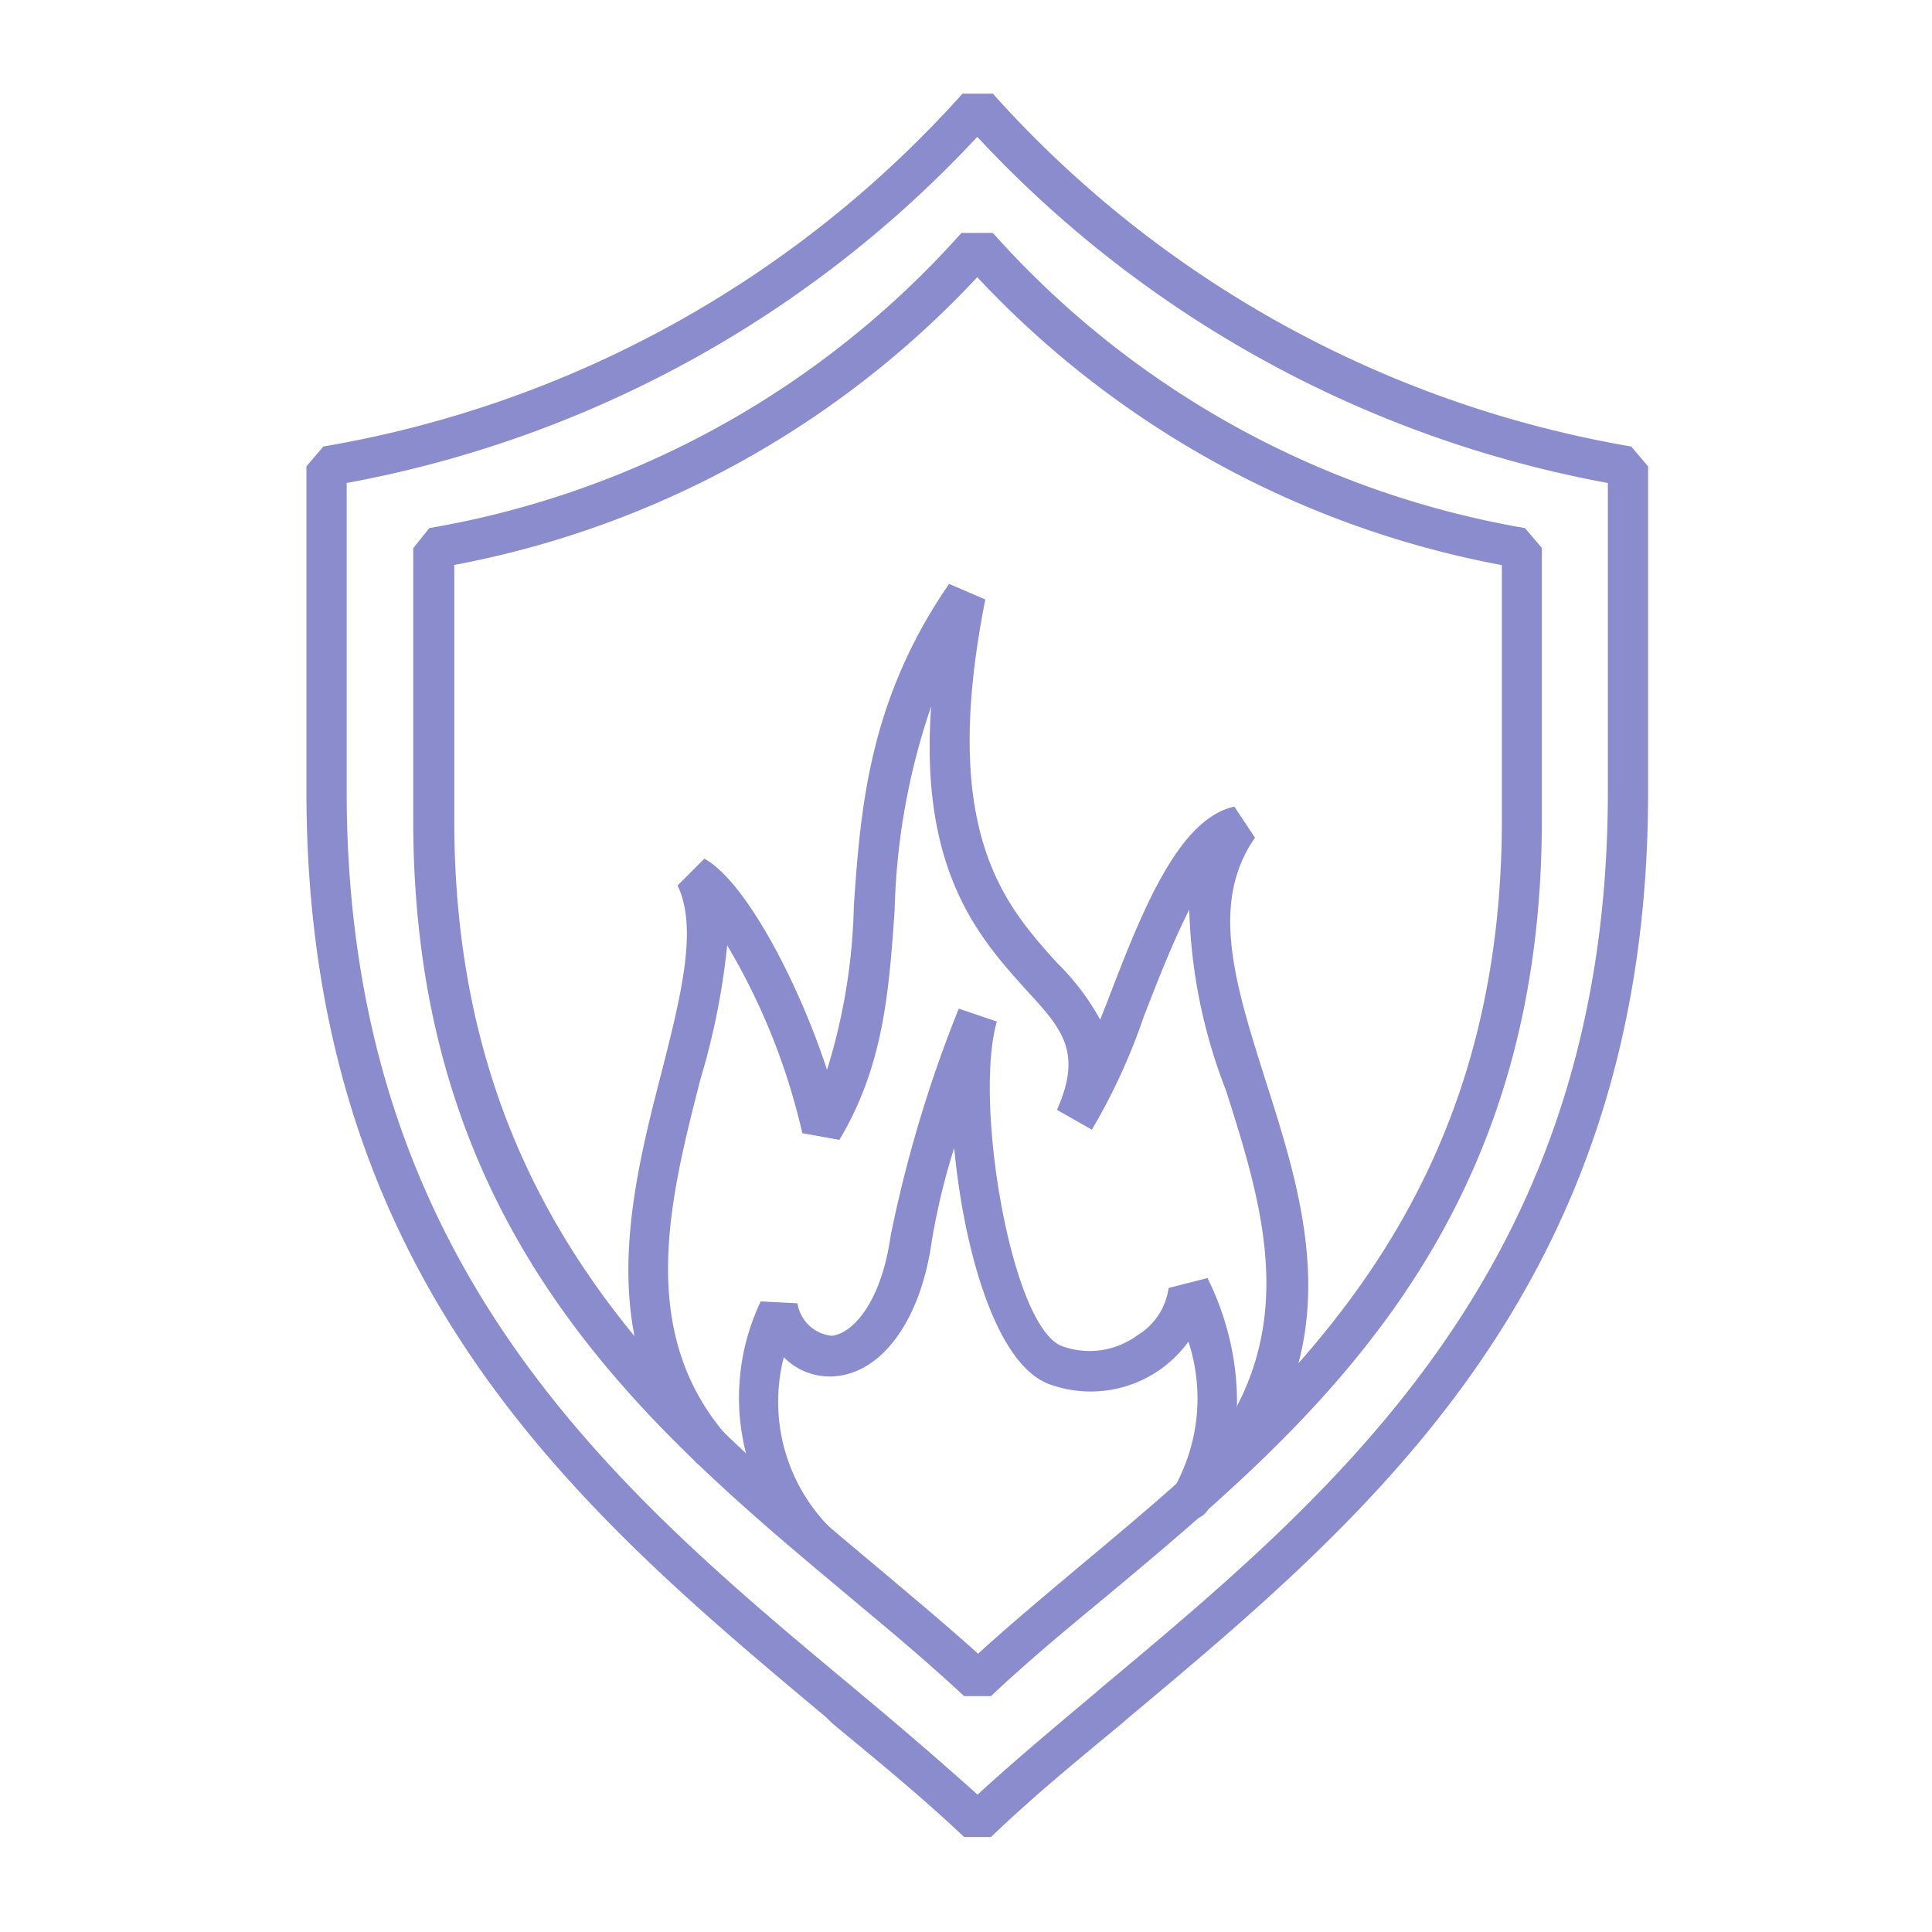 <svg id="Слой_1" data-name="Слой 1" xmlns="http://www.w3.org/2000/svg" viewBox="0 0 72 72"><defs><style>.cls-1{fill:#8a8cce;}</style></defs><title>management-5</title><path class="cls-1" d="M46,54.75a0.75,0.75,0,0,1-.61-1.18c3-4.32,1.65-8.69.3-12.93a20,20,0,0,1-1.37-6.74c-0.62,1.22-1.2,2.71-1.7,4a22.51,22.51,0,0,1-1.93,4.2l-1.3-.74c0.95-2.14.21-3-1.13-4.45-1.71-1.9-4-4.39-3.56-10.58a25.3,25.3,0,0,0-1.36,7.6c-0.21,3-.41,5.8-2.06,8.55l-1.38-.25a24.26,24.26,0,0,0-2.8-7,26.8,26.8,0,0,1-1,5c-1.12,4.38-2.4,9.34.95,13.24a0.75,0.75,0,0,1-1.14,1C22.08,50,23.51,44.39,24.67,39.9,25.41,37,26,34.55,25.25,33l1-1c1.59,0.88,3.57,4.79,4.57,7.87a22.06,22.06,0,0,0,1-6.11c0.25-3.58.54-7.64,3.55-12l1.35,0.58C35,31,37.44,33.71,39.38,35.87A9.1,9.1,0,0,1,41,38l0.27-.68C42.54,34,43.9,30.52,46,30.06l0.77,1.16c-1.7,2.43-.74,5.46.38,9,1.39,4.37,3,9.32-.51,14.25A0.75,0.75,0,0,1,46,54.75Z"/><path class="cls-1" d="M30.5,58.25A0.75,0.75,0,0,1,30,58a8.34,8.34,0,0,1-1.65-9.5l1.37,0.07A1.43,1.43,0,0,0,31,49.78c0.81-.09,1.85-1.3,2.19-3.72a48.52,48.52,0,0,1,2.54-8.47l1.42,0.48c-0.87,3,.54,11.42,2.44,12.1a3,3,0,0,0,2.8-.41A2.44,2.44,0,0,0,43.55,48L45,47.63c1.47,2.95,1.46,6.42,0,8.66a0.75,0.75,0,0,1-1.25-.83A6.81,6.81,0,0,0,44.29,50a4.67,4.67,0,0,1-1,1,4.5,4.5,0,0,1-4.17.59c-2-.71-3.2-5-3.56-8.81a25.13,25.13,0,0,0-.84,3.5c-0.4,2.84-1.78,4.8-3.51,5a2.4,2.4,0,0,1-2-.7A6.66,6.66,0,0,0,31,57,0.75,0.75,0,0,1,30.5,58.25Z"/><path class="cls-1" d="M36.93,63.21h-1c-1.19-1.11-2.46-2.19-3.82-3.32l-0.45-.38C24,53.11,15.4,45.9,15.4,30.57V20.43L16,19.68a34.29,34.29,0,0,0,19.83-11H37a34.35,34.35,0,0,0,19.83,11l0.63,0.74V30.57c0,15.35-8.62,22.57-16.24,28.93C39.56,60.87,38.21,62,36.93,63.21Zm-20-42.15v9.51c0,14.63,8.32,21.6,15.65,27.74l0.5,0.42c1.18,1,2.3,1.93,3.37,2.9,1.15-1.05,2.38-2.08,3.82-3.29,7.36-6.15,15.7-13.13,15.7-27.78V21.06A35.75,35.75,0,0,1,36.42,10.33,35.69,35.69,0,0,1,16.9,21.06Z"/><path class="cls-1" d="M36.93,68.46h-1C34.39,67,32.75,65.66,31,64.21L30.79,64c-9.08-7.6-19.37-16.21-19.37-34.5V17.38l0.63-.74A41.25,41.25,0,0,0,35.87,3.49H37A41.25,41.25,0,0,0,60.79,16.64l0.63,0.74V29.52c0,18.29-10.29,26.9-19.37,34.5l-0.23.2C40.08,65.66,38.45,67,36.93,68.46ZM12.92,18v11.5c0,17.59,10,26,18.83,33.35L32,63.06c1.56,1.3,3,2.54,4.43,3.82,1.4-1.28,2.88-2.52,4.43-3.82l0.23-.2c8.83-7.38,18.83-15.76,18.83-33.35V18A42.64,42.64,0,0,1,36.42,5.1,42.64,42.64,0,0,1,12.92,18Z"/></svg>